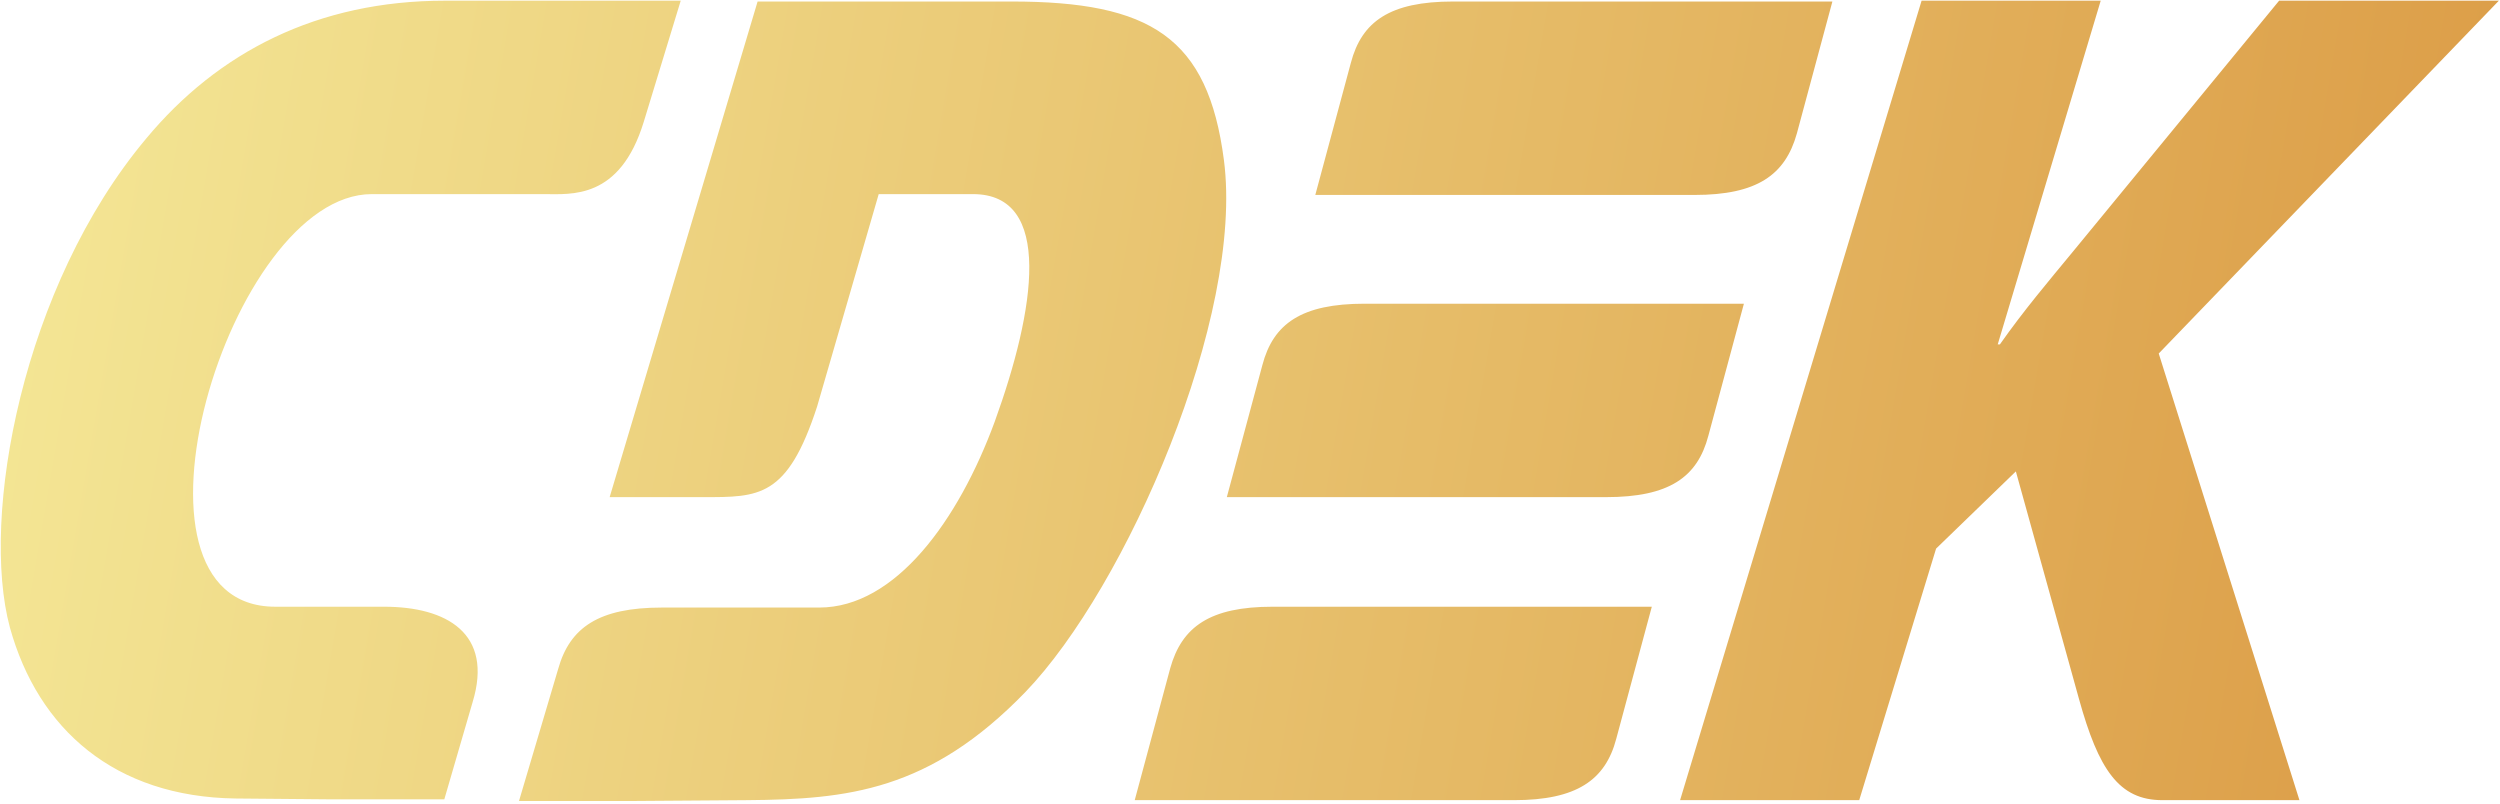 <svg width="796" height="256" viewBox="0 0 796 256" fill="none" xmlns="http://www.w3.org/2000/svg">
<path fill-rule="evenodd" clip-rule="evenodd" d="M122.3 193.18H87.664C33.631 193.18 72.886 61.806 118.375 61.806H173.101C181.876 61.806 197.347 63.657 204.967 38.809L216.743 0.217H141.697C101.057 0.217 69.422 16.605 46.562 44.096C7.076 91.147 -6.317 164.632 3.15 199.789C12.156 232.301 36.633 253.713 74.964 254.241L104.751 254.505H141.466L150.472 223.579C157.168 201.639 142.159 193.18 122.3 193.18ZM543.945 138.727L555.258 96.699H434.493C414.404 96.699 405.398 103.043 401.935 116.259L390.62 158.288H511.387C531.476 158.288 540.481 151.944 543.945 138.727ZM372.609 212.741L361.294 254.77H482.061C501.919 254.77 511.156 248.426 514.619 235.209L525.934 193.18H405.167C385.309 193.18 376.303 199.524 372.609 212.741ZM572.116 42.51L583.433 0.481H462.664C442.575 0.481 433.569 6.825 430.106 20.042L418.791 62.071H539.558C559.419 62.071 568.421 55.727 572.116 42.51ZM389.696 50.969C384.616 11.847 366.374 0.481 322.039 0.481H241.22L194.114 158.288H223.902C241.682 158.288 250.688 158.553 260.155 129.476L279.782 61.806H309.801C335.432 61.806 329.659 98.549 316.728 134.234C305.183 165.689 285.093 193.445 260.847 193.445H210.74C190.65 193.445 181.414 199.789 177.719 213.005L165.25 255.034H201.965L237.987 254.77C269.853 254.505 295.946 251.862 326.426 220.407C358.754 186.836 396.162 100.663 389.696 50.969ZM795.641 0.217H725.675L659.864 80.31C652.241 89.561 644.391 98.813 636.769 109.651H636.076L668.866 0.217H611.835L534.939 254.77H591.975L616.449 174.677L641.849 150.094L661.941 222.521C668.173 244.989 674.643 254.77 688.498 254.77H732.14L687.34 112.559L795.641 0.217Z" fill="url(#paint0_linear_128_2628)"/>
<defs>
<linearGradient id="paint0_linear_128_2628" x1="-29.304" y1="0.217" x2="814.506" y2="145.351" gradientUnits="userSpaceOnUse">
<stop stop-color="#F5EA99"/>
<stop offset="1" stop-color="#DB9B45"/>
</linearGradient>
</defs>
</svg>
